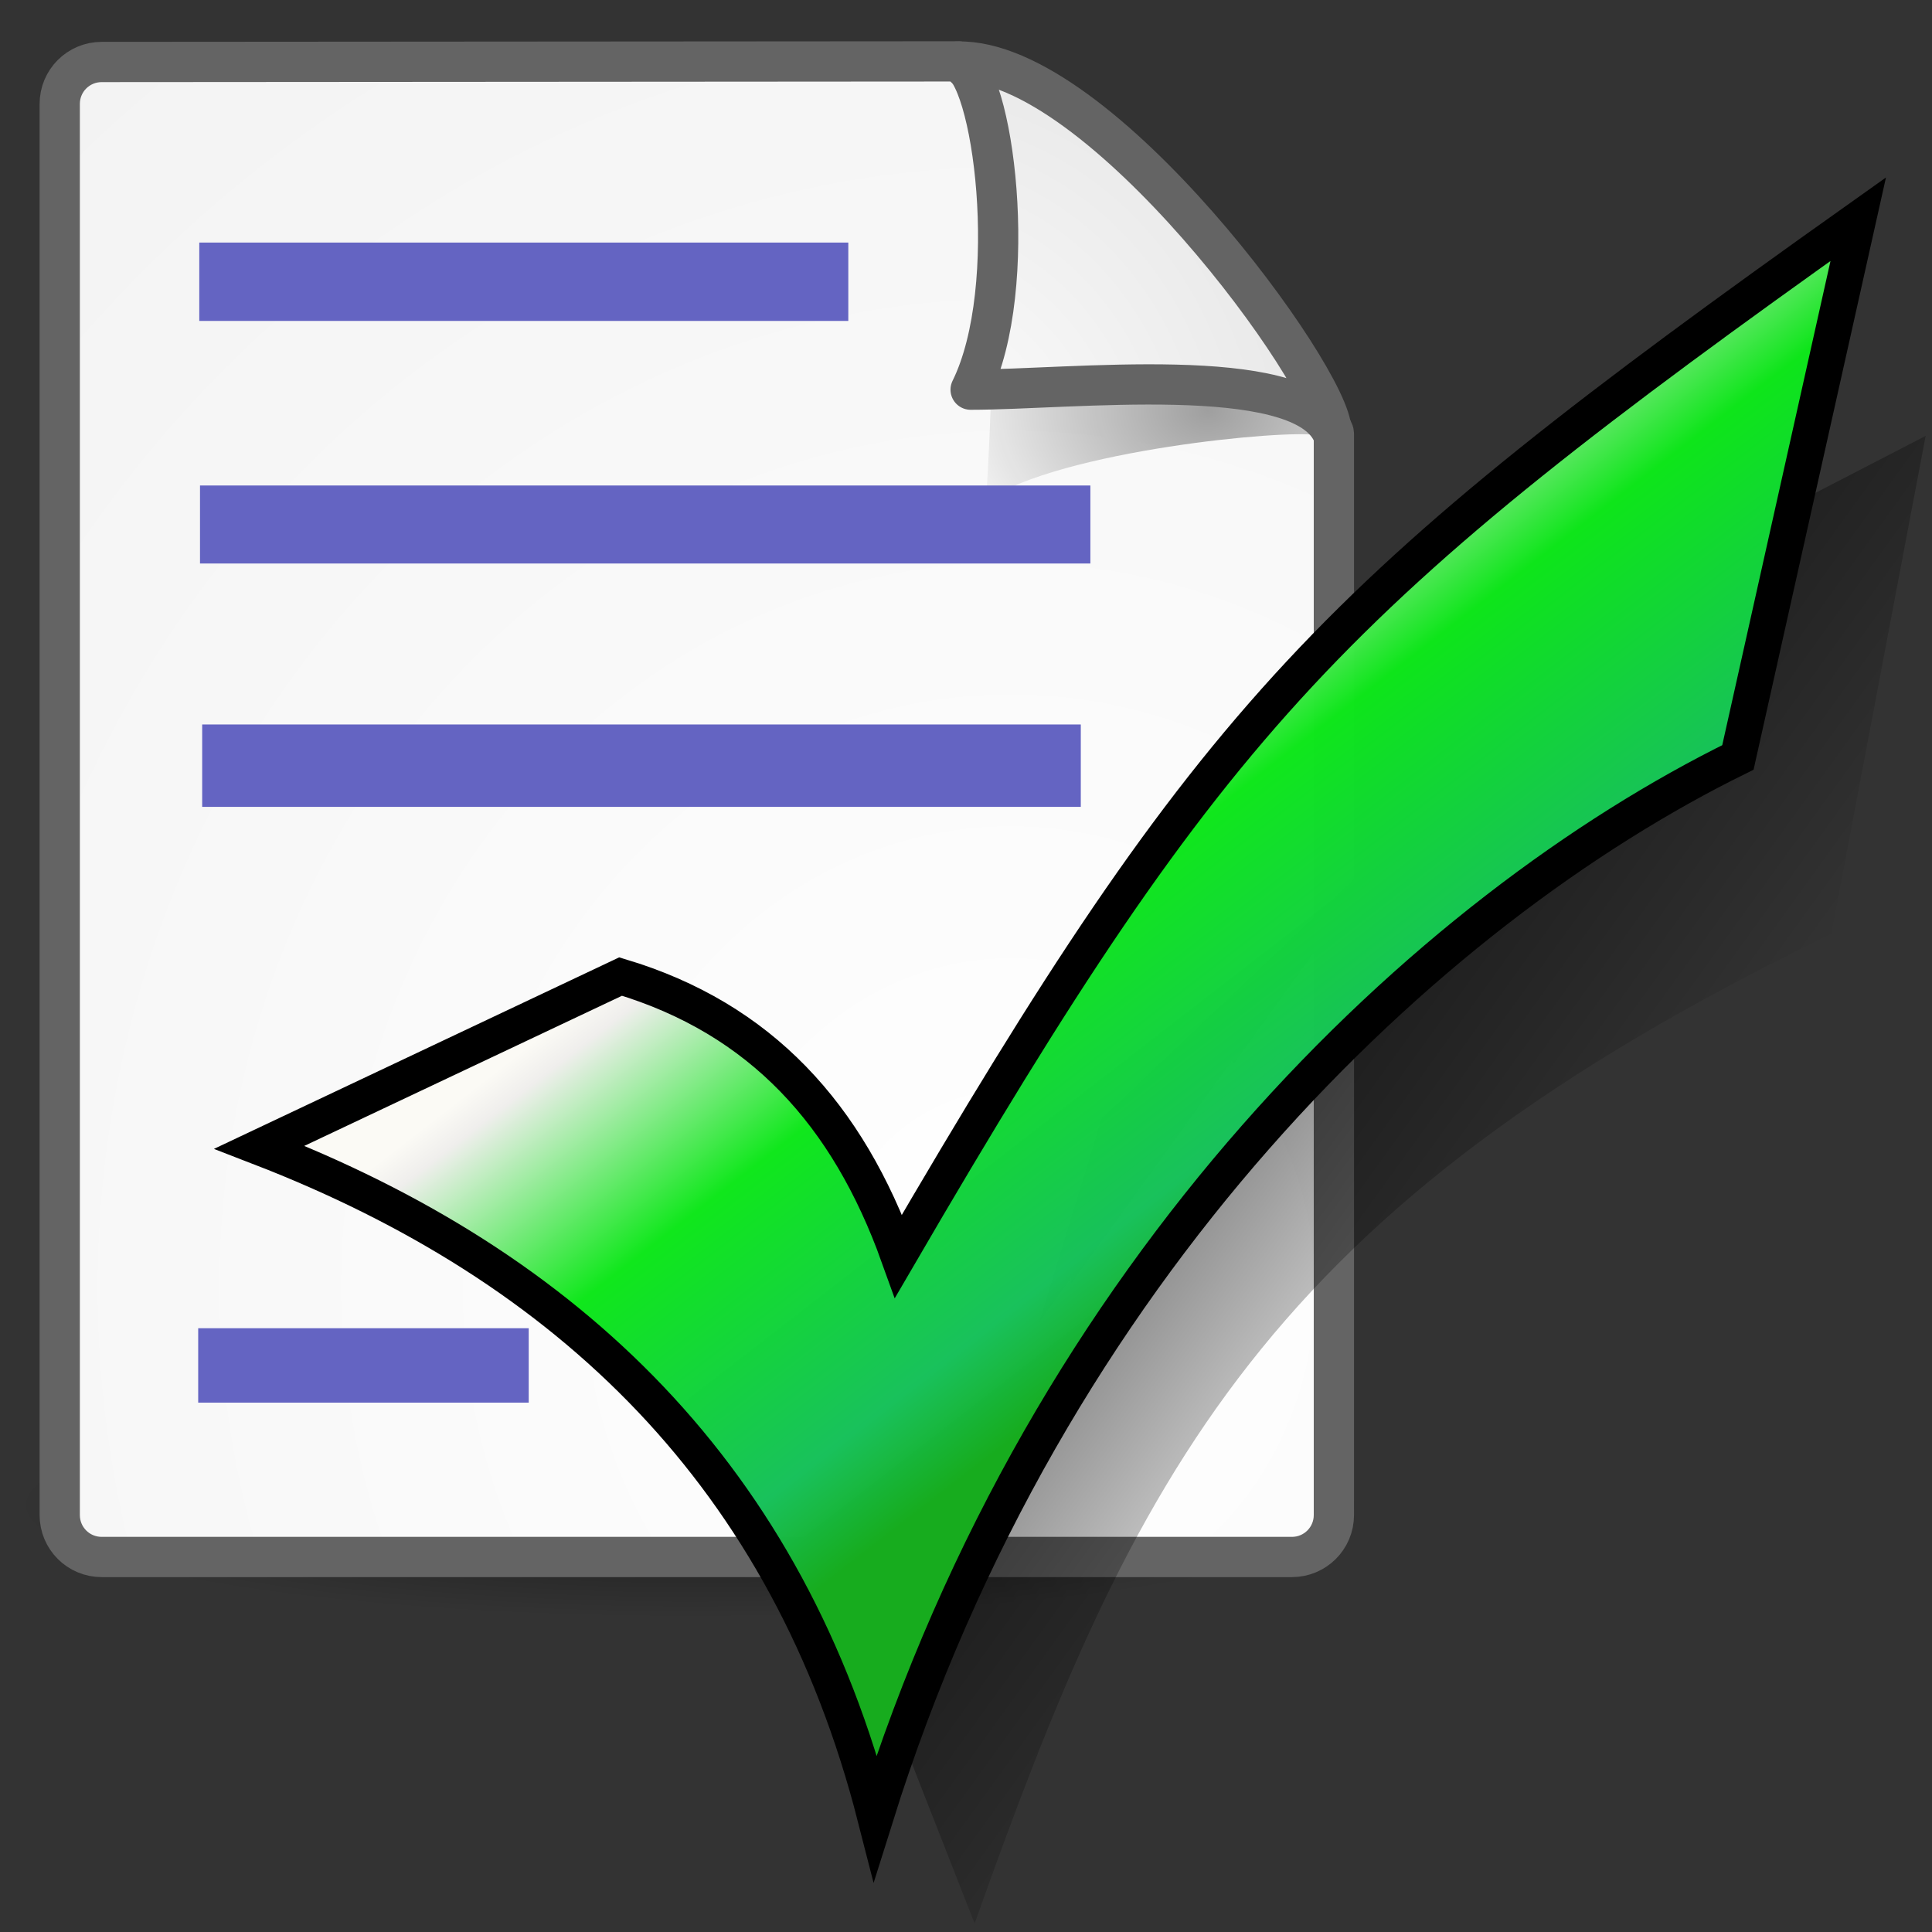 <?xml version="1.0" encoding="UTF-8" standalone="no"?>
<!-- Created with Inkscape (http://www.inkscape.org/) -->
<svg
   xmlns:dc="http://purl.org/dc/elements/1.1/"
   xmlns:cc="http://web.resource.org/cc/"
   xmlns:rdf="http://www.w3.org/1999/02/22-rdf-syntax-ns#"
   xmlns:svg="http://www.w3.org/2000/svg"
   xmlns="http://www.w3.org/2000/svg"
   xmlns:xlink="http://www.w3.org/1999/xlink"
   xmlns:sodipodi="http://sodipodi.sourceforge.net/DTD/sodipodi-0.dtd"
   xmlns:inkscape="http://www.inkscape.org/namespaces/inkscape"
   inkscape:export-ydpi="240.00000"
   inkscape:export-xdpi="240.00000"
   inkscape:export-filename="/home/jimmac/gfx/novell/pdes/trunk/docs/BIGmime-text.png"
   sodipodi:docname="settings.svg"
   sodipodi:docbase="C:\Radix\dev\trunk\org.radixware\kernel\designer\src\common.resources\src\org\radixware\kernel\designer\resources\icons\unused\edit"
   inkscape:version="0.45.1"
   sodipodi:version="0.32"
   id="svg249"
   height="48"
   width="48"
   version="1.0"
   inkscape:output_extension="org.inkscape.output.svg.inkscape">
  <rect width="100%" height="100%" fill="#333333" stroke="none"/>
  <defs
     id="defs3">
    <linearGradient
       id="linearGradient2178">
      <stop
         style="stop-color:#17ac1e;stop-opacity:1;"
         offset="0"
         id="stop2180" />
      <stop
         id="stop2186"
         offset="0.17"
         style="stop-color:#18c15b;stop-opacity:0.996;" />
      <stop
         style="stop-color:#0ee71a;stop-opacity:0.992;"
         offset="0.615"
         id="stop2188" />
      <stop
         id="stop2190"
         offset="0.946"
         style="stop-color:#efeeec;stop-opacity:0.992;" />
      <stop
         style="stop-color:#fbfaf5;stop-opacity:0.992;"
         offset="1"
         id="stop2182" />
    </linearGradient>
    <linearGradient
       inkscape:collect="always"
       xlink:href="#linearGradient2178"
       id="linearGradient1323"
       gradientUnits="userSpaceOnUse"
       gradientTransform="matrix(0.884,0,0,0.9,1.189,0.833)"
       x1="37.683"
       y1="38.369"
       x2="24.297"
       y2="20.786" />
    <linearGradient
       id="linearGradient2187">
      <stop
         style="stop-color:#000000;stop-opacity:1;"
         offset="0"
         id="stop2189" />
      <stop
         style="stop-color:#000000;stop-opacity:0;"
         offset="1"
         id="stop2191" />
    </linearGradient>
    <linearGradient
       inkscape:collect="always"
       xlink:href="#linearGradient2187"
       id="linearGradient1321"
       gradientUnits="userSpaceOnUse"
       gradientTransform="matrix(0.869,0,0,0.899,1.113,0.815)"
       x1="22.5"
       y1="24.062"
       x2="47.625"
       y2="42.812" />
    <linearGradient
       inkscape:collect="always"
       id="linearGradient4790">
      <stop
         style="stop-color:#000000;stop-opacity:1;"
         offset="0"
         id="stop4792" />
      <stop
         style="stop-color:#000000;stop-opacity:0;"
         offset="1"
         id="stop4794" />
    </linearGradient>
    <linearGradient
       inkscape:collect="always"
       id="linearGradient4542">
      <stop
         style="stop-color:#000000;stop-opacity:1;"
         offset="0"
         id="stop4544" />
      <stop
         style="stop-color:#000000;stop-opacity:0;"
         offset="1"
         id="stop4546" />
    </linearGradient>
    <linearGradient
       id="linearGradient259">
      <stop
         id="stop260"
         offset="0"
         style="stop-color:#ffffff;stop-opacity:1;" />
      <stop
         id="stop261"
         offset="1"
         style="stop-color:#e6e6e6;stop-opacity:1;" />
    </linearGradient>
    <radialGradient
       inkscape:collect="always"
       xlink:href="#linearGradient4542"
       id="radialGradient1462"
       gradientUnits="userSpaceOnUse"
       gradientTransform="matrix(1,0,0,0.285,5.594472e-17,30.089)"
       cx="24.307"
       cy="42.078"
       fx="24.307"
       fy="42.078"
       r="15.822" />
    <radialGradient
       inkscape:collect="always"
       xlink:href="#linearGradient259"
       id="radialGradient1482"
       gradientUnits="userSpaceOnUse"
       gradientTransform="matrix(0.135,9.159957e-3,-1.002501e-2,0.147,18.237,9.864)"
       cx="30.654"
       cy="14.937"
       fx="30.654"
       fy="14.937"
       r="86.708" />
    <radialGradient
       inkscape:collect="always"
       xlink:href="#linearGradient4790"
       id="radialGradient1487"
       gradientUnits="userSpaceOnUse"
       gradientTransform="matrix(1.584,2.100015e-22,-1.509508e-22,1.165,-28.64,-4.928)"
       cx="37.03"
       cy="12.989"
       fx="37.03"
       fy="12.989"
       r="4.293" />
    <radialGradient
       inkscape:collect="always"
       xlink:href="#linearGradient259"
       id="radialGradient1493"
       gradientUnits="userSpaceOnUse"
       gradientTransform="matrix(0.872,0,0,0.945,-4.511,-1.77)"
       cx="33.967"
       cy="35.737"
       fx="33.967"
       fy="35.737"
       r="86.708" />
  </defs>
  <sodipodi:namedview
     inkscape:window-y="27"
     inkscape:window-x="162"
     inkscape:window-height="872"
     inkscape:window-width="929"
     inkscape:document-units="px"
     inkscape:grid-bbox="true"
     showgrid="true"
     inkscape:current-layer="layer5"
     inkscape:cy="24"
     inkscape:cx="24"
     inkscape:zoom="14.6875"
     inkscape:pageshadow="2"
     inkscape:pageopacity="0.0"
     borderopacity="1"
     bordercolor="#666666"
     pagecolor="#ffffff"
     id="base"
     inkscape:showpageshadow="false"
     showborder="true" />
  <g
     inkscape:groupmode="layer"
     id="layer6"
     inkscape:label="Shadow" />
  <g
     style="display:inline"
     inkscape:groupmode="layer"
     inkscape:label="Base"
     id="layer1" />
  <g
     inkscape:groupmode="layer"
     id="layer5"
     inkscape:label="Text"
     style="display:inline">
    <g
       transform="translate(-12.265,47.5)"
       style="display:inline"
       inkscape:label="base"
       id="g2637" />
    <path
       sodipodi:type="arc"
       style="opacity:0.473;color:#000000;fill:url(#radialGradient1462);fill-opacity:1;fill-rule:evenodd;stroke:none;stroke-width:2;stroke-linecap:round;stroke-linejoin:round;marker:none;marker-start:none;marker-mid:none;marker-end:none;stroke-miterlimit:4;stroke-dasharray:none;stroke-dashoffset:0;stroke-opacity:1;visibility:visible;display:inline;overflow:visible"
       id="path3667"
       sodipodi:cx="24.306795"
       sodipodi:cy="42.07798"
       sodipodi:rx="15.821514"
       sodipodi:ry="4.5078058"
       d="M 40.128 42.078 A 15.822 4.508 0 1 1  8.485,42.078 A 15.822 4.508 0 1 1  40.128 42.078 z"
       transform="matrix(1.065,0,0,0.623,-8.733,11.175)"
       inkscape:r_cx="true"
       inkscape:r_cy="true" />
    <path
       style="color:#000000;fill:url(#radialGradient1493);fill-opacity:1;fill-rule:nonzero;stroke:#646464;stroke-width:1;stroke-linecap:round;stroke-linejoin:round;marker:none;marker-start:none;marker-mid:none;marker-end:none;stroke-miterlimit:4;stroke-dashoffset:0;stroke-opacity:1;visibility:visible;display:block;overflow:visible"
       d="M 2.527,1.54 L 23.809,1.525 C 23.809,1.525 33.14,10.188 33.14,10.766 L 33.14,37.64 C 33.14,38.218 32.674,38.683 32.097,38.683 L 2.527,38.683 C 1.949,38.683 1.484,38.218 1.484,37.64 L 1.484,2.583 C 1.484,2.005 1.949,1.54 2.527,1.54 z "
       id="rect15391"
       sodipodi:nodetypes="ccccccccc" />
    <path
       inkscape:r_cy="true"
       inkscape:r_cx="true"
       style="opacity:0.357;color:#000000;fill:url(#radialGradient1487);fill-opacity:1;fill-rule:evenodd;stroke:none;stroke-width:1;stroke-linecap:butt;stroke-linejoin:miter;marker:none;marker-start:none;marker-mid:none;marker-end:none;stroke-miterlimit:4;stroke-dasharray:none;stroke-dashoffset:0;stroke-opacity:1;visibility:visible;display:inline;overflow:visible"
       d="M 32.692,10.812 C 32.031,9.589 27.152,7.426 24.613,6.7 C 24.767,8.128 24.501,12.435 24.501,12.435 C 26.373,11.187 31.983,10.665 32.692,10.812 z "
       id="path5348"
       sodipodi:nodetypes="cccc" />
    <path
       style="color:#000000;fill:url(#radialGradient1482);fill-opacity:1;fill-rule:nonzero;stroke:#646464;stroke-width:1;stroke-linecap:butt;stroke-linejoin:round;marker:none;marker-start:none;marker-mid:none;marker-end:none;stroke-miterlimit:4;stroke-dasharray:none;stroke-dashoffset:0;stroke-opacity:1;visibility:visible;display:block;overflow:visible"
       d="M 33.078,10.701 C 33.09,9.416 27.312,1.436 23.787,1.53 C 24.671,1.741 25.376,7.128 24.115,9.681 C 26.611,9.681 32.203,9.014 33.078,10.701 z "
       id="path2210"
       sodipodi:nodetypes="cccc"
       inkscape:r_cx="true"
       inkscape:r_cy="true" />
    <path
       style="fill:none;fill-opacity:0.75;fill-rule:evenodd;stroke:#6464c2;stroke-width:1.947;stroke-linecap:butt;stroke-linejoin:miter;stroke-miterlimit:4;stroke-dasharray:none;stroke-opacity:1"
       d="M 4.951,7 L 21.076,7"
       id="path1387" />
    <path
       style="fill:none;fill-opacity:0.75;fill-rule:evenodd;stroke:#6464c2;stroke-width:1.938;stroke-linecap:butt;stroke-linejoin:miter;stroke-miterlimit:4;stroke-dasharray:none;stroke-opacity:1"
       d="M 4.969,13.031 L 27.09,13.031"
       id="path1389" />
    <path
       id="path3137"
       d="M 5.023,19.023 L 26.852,19.023"
       style="fill:none;fill-opacity:0.75;fill-rule:evenodd;stroke:#6464c2;stroke-width:2.047;stroke-linecap:butt;stroke-linejoin:miter;stroke-miterlimit:4;stroke-dasharray:none;stroke-opacity:1" />
    <g
       id="check"
       transform="matrix(0.764,0,0,0.764,6.204,2.999)"
       inkscape:label="#g1317">
      <path
         sodipodi:nodetypes="cccccc"
         id="path1312"
         d="M 21.375,53.018 L 23.574,58.625 C 28.764,44.014 32.963,35.378 51.431,26.446 L 54.5,10.25 L 47.017,14.118 L 27.696,32.446"
         style="fill:url(#linearGradient1321);fill-opacity:1;fill-rule:evenodd;stroke:none;stroke-width:1px;stroke-linecap:butt;stroke-linejoin:miter;stroke-opacity:1" />
      <path
         sodipodi:nodetypes="ccccccc"
         id="path1304"
         d="M 0.317,33.382 L 12.062,27.831 C 16.626,29.202 19.448,32.319 21.1,36.92 C 31.429,19.191 35.162,15.378 52.308,3.203 L 48.395,20.706 C 38.342,25.652 25.973,37.199 20.345,55.172 C 17.511,44.089 10.388,37.272 0.317,33.382 z "
         style="fill:url(#linearGradient1323);fill-opacity:1;fill-rule:evenodd;stroke:#000000;stroke-width:1.168px;stroke-linecap:butt;stroke-linejoin:miter;stroke-opacity:1" />
    </g>
    <path
       style="fill:none;fill-opacity:0.75;fill-rule:evenodd;stroke:#6464c2;stroke-width:1.849;stroke-linecap:butt;stroke-linejoin:miter;stroke-miterlimit:4;stroke-dasharray:none;stroke-opacity:1"
       d="M 4.924,33.924 L 13.136,33.924"
       id="path1401" />
  </g>
</svg>
